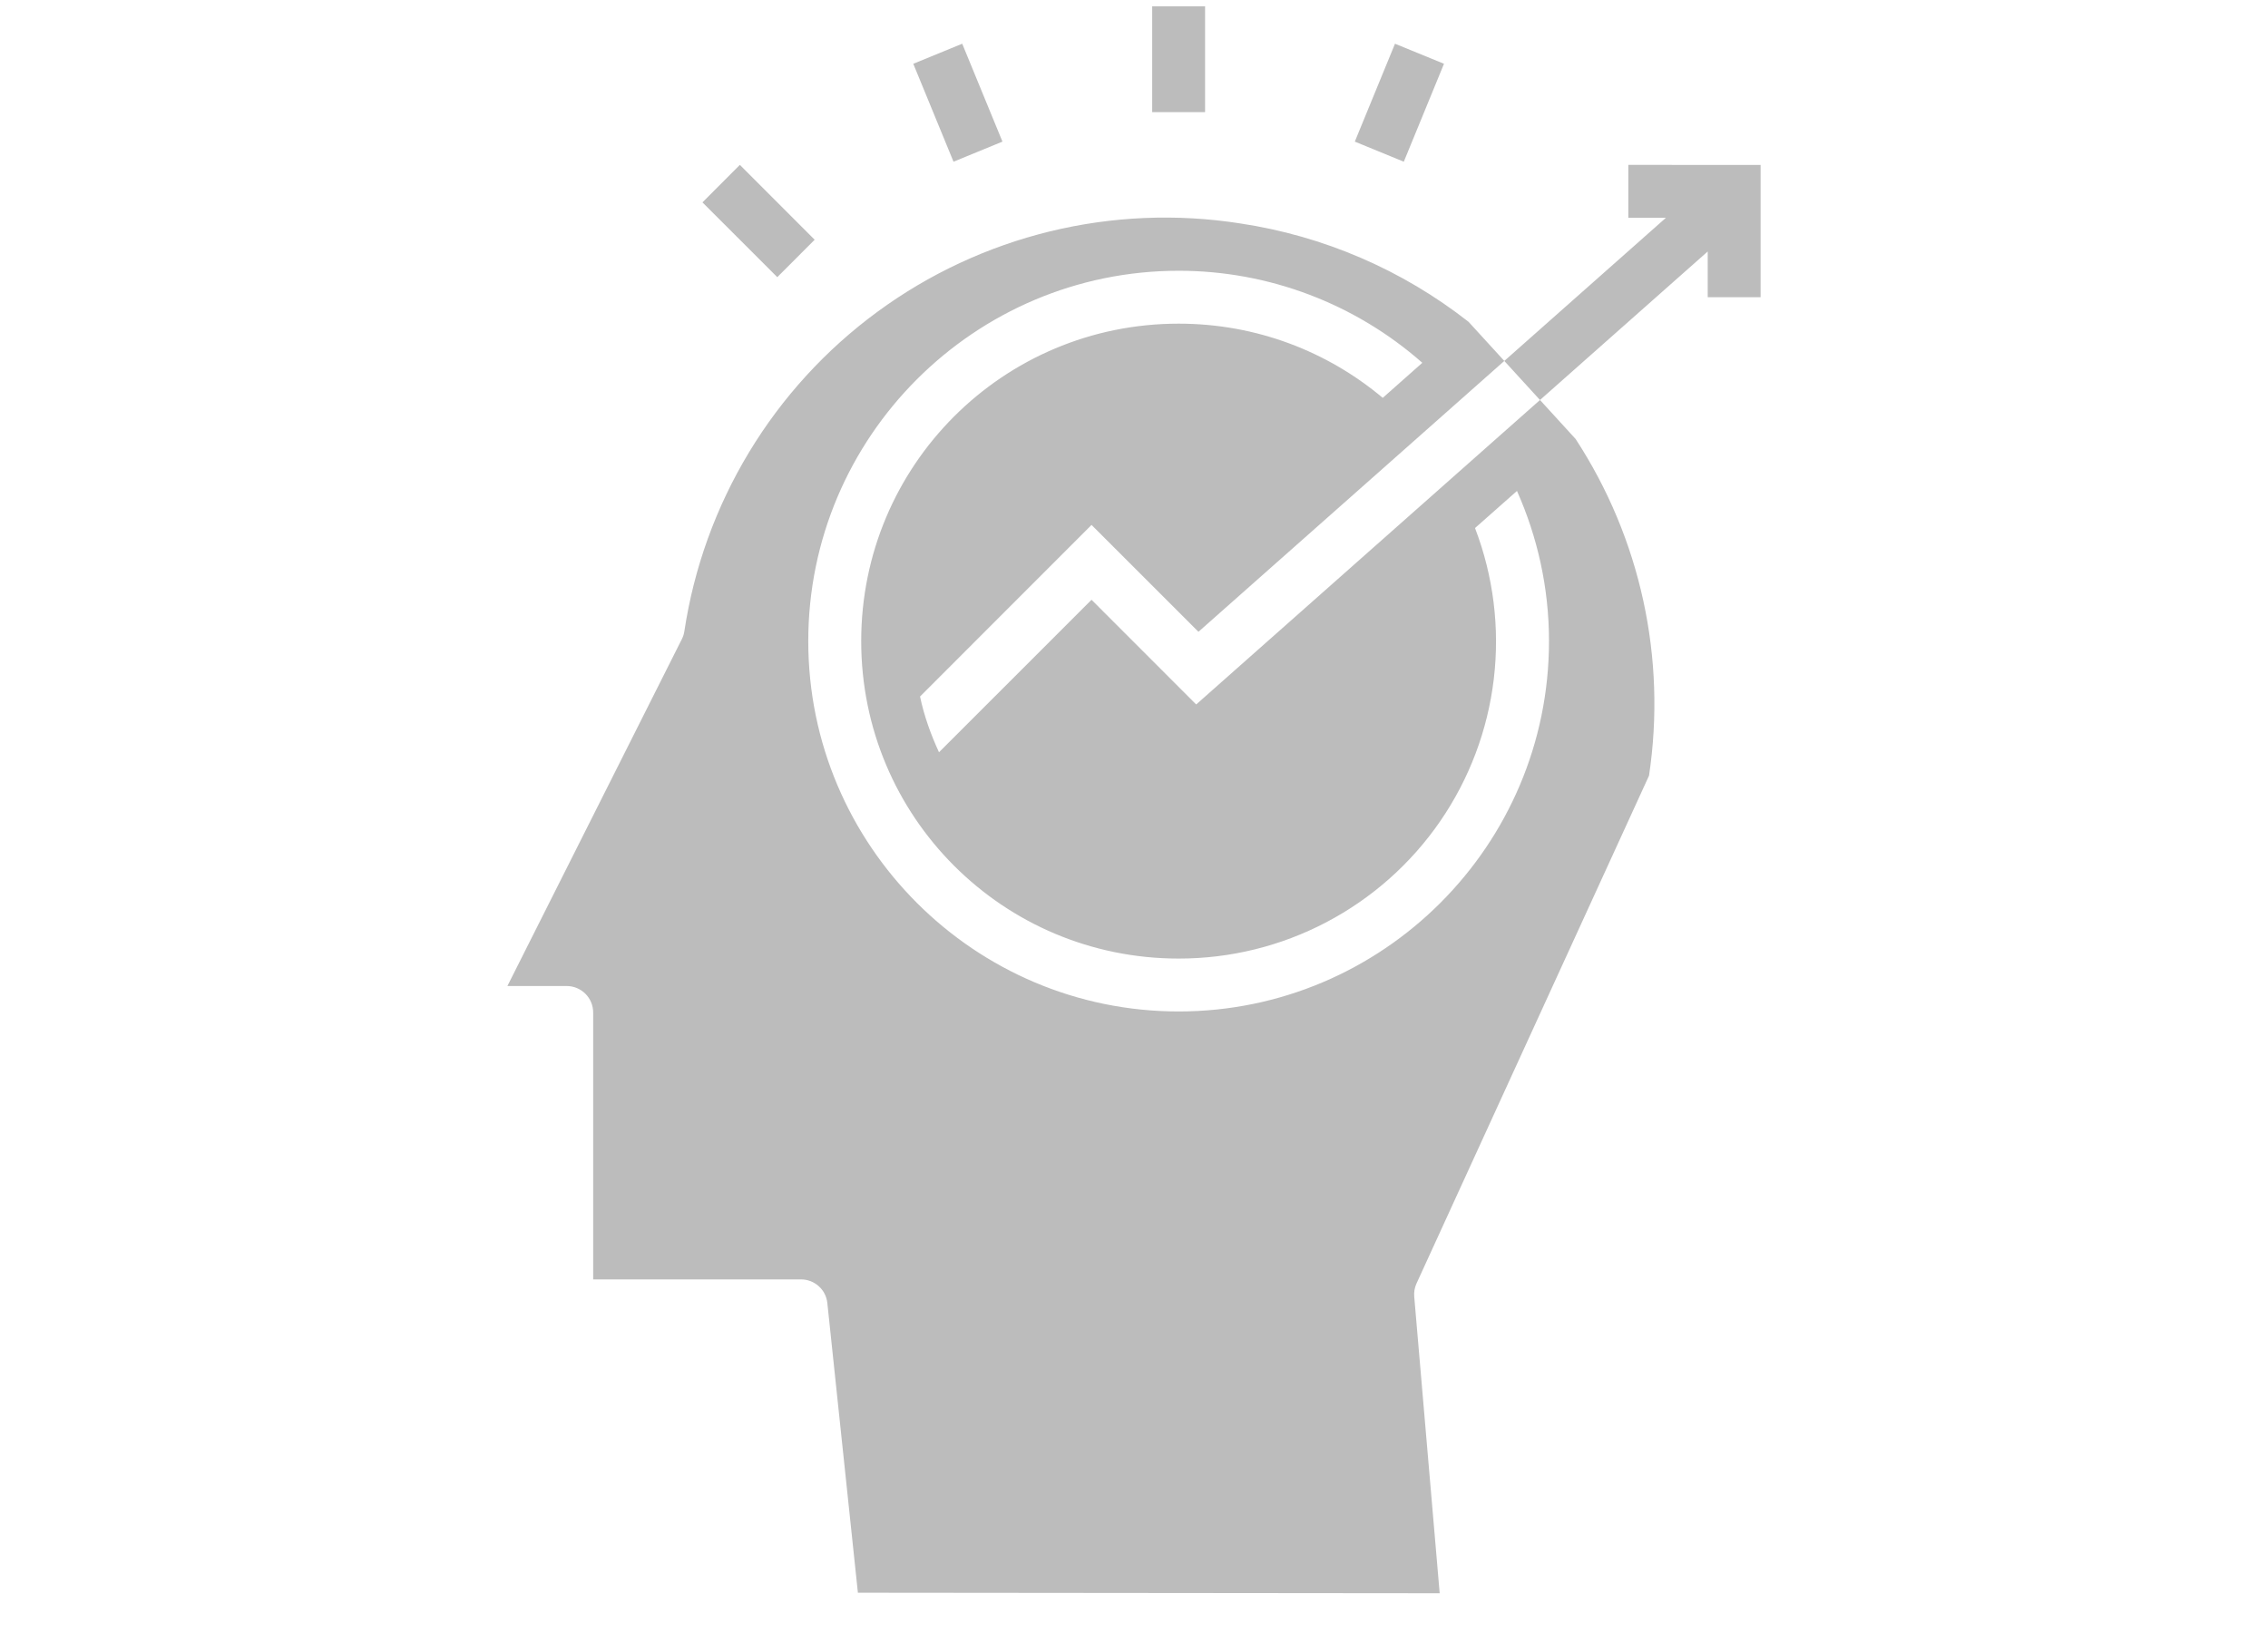 <svg width="50" height="36" viewBox="0 0 29 36" fill="none" xmlns="http://www.w3.org/2000/svg">
									<path d="M14.901 0.139V2.472H16.067V0.139H14.901ZM10.713 0.964L9.634 1.406L10.521 3.565L11.6 3.122L10.713 0.964ZM20.254 0.964L19.368 3.122L20.448 3.565L21.334 1.406L20.254 0.964ZM25.398 3.635V4.801H26.227L19.927 10.381L15.921 13.928L13.564 11.572L9.783 15.355C9.874 15.787 10.022 16.195 10.201 16.584L13.564 13.222L15.871 15.53L20.589 11.352L27.148 5.544V6.552H28.314V3.636L25.398 3.635ZM5.811 3.635L4.986 4.461L6.636 6.11L7.46 5.285L5.811 3.635ZM15.484 5.969C10.982 5.969 7.319 9.631 7.319 14.134C7.319 18.636 10.982 22.298 15.484 22.298C19.986 22.298 23.649 18.636 23.649 14.134C23.649 12.956 23.394 11.836 22.943 10.823L22.018 11.641C22.424 12.7 22.566 13.842 22.432 14.969C22.298 16.095 21.892 17.172 21.249 18.106C20.605 19.041 19.744 19.804 18.74 20.331C17.736 20.859 16.618 21.133 15.484 21.132C11.611 21.132 8.486 18.006 8.486 14.134C8.486 10.261 11.611 7.135 15.484 7.135C17.201 7.135 18.767 7.75 19.984 8.771L20.856 7.998C19.372 6.69 17.462 5.968 15.484 5.969ZM24.236 9.678C25.667 11.87 26.243 14.511 25.854 17.1L20.728 28.295C20.686 28.386 20.669 28.486 20.678 28.586L21.239 35.124L8.413 35.112L7.739 28.722C7.723 28.579 7.655 28.448 7.548 28.353C7.441 28.258 7.304 28.205 7.161 28.205H2.577V22.321C2.577 22.166 2.515 22.017 2.406 21.908C2.296 21.799 2.148 21.737 1.993 21.737H0.686L4.531 14.092C4.559 14.037 4.578 13.979 4.587 13.919C4.797 12.522 5.282 11.181 6.012 9.972C6.742 8.763 7.704 7.71 8.843 6.874C9.981 6.038 11.274 5.436 12.646 5.101C14.019 4.767 15.444 4.707 16.839 4.925C18.678 5.201 20.414 5.948 21.877 7.096" fill="#BCBCBC"></path>
									</svg>